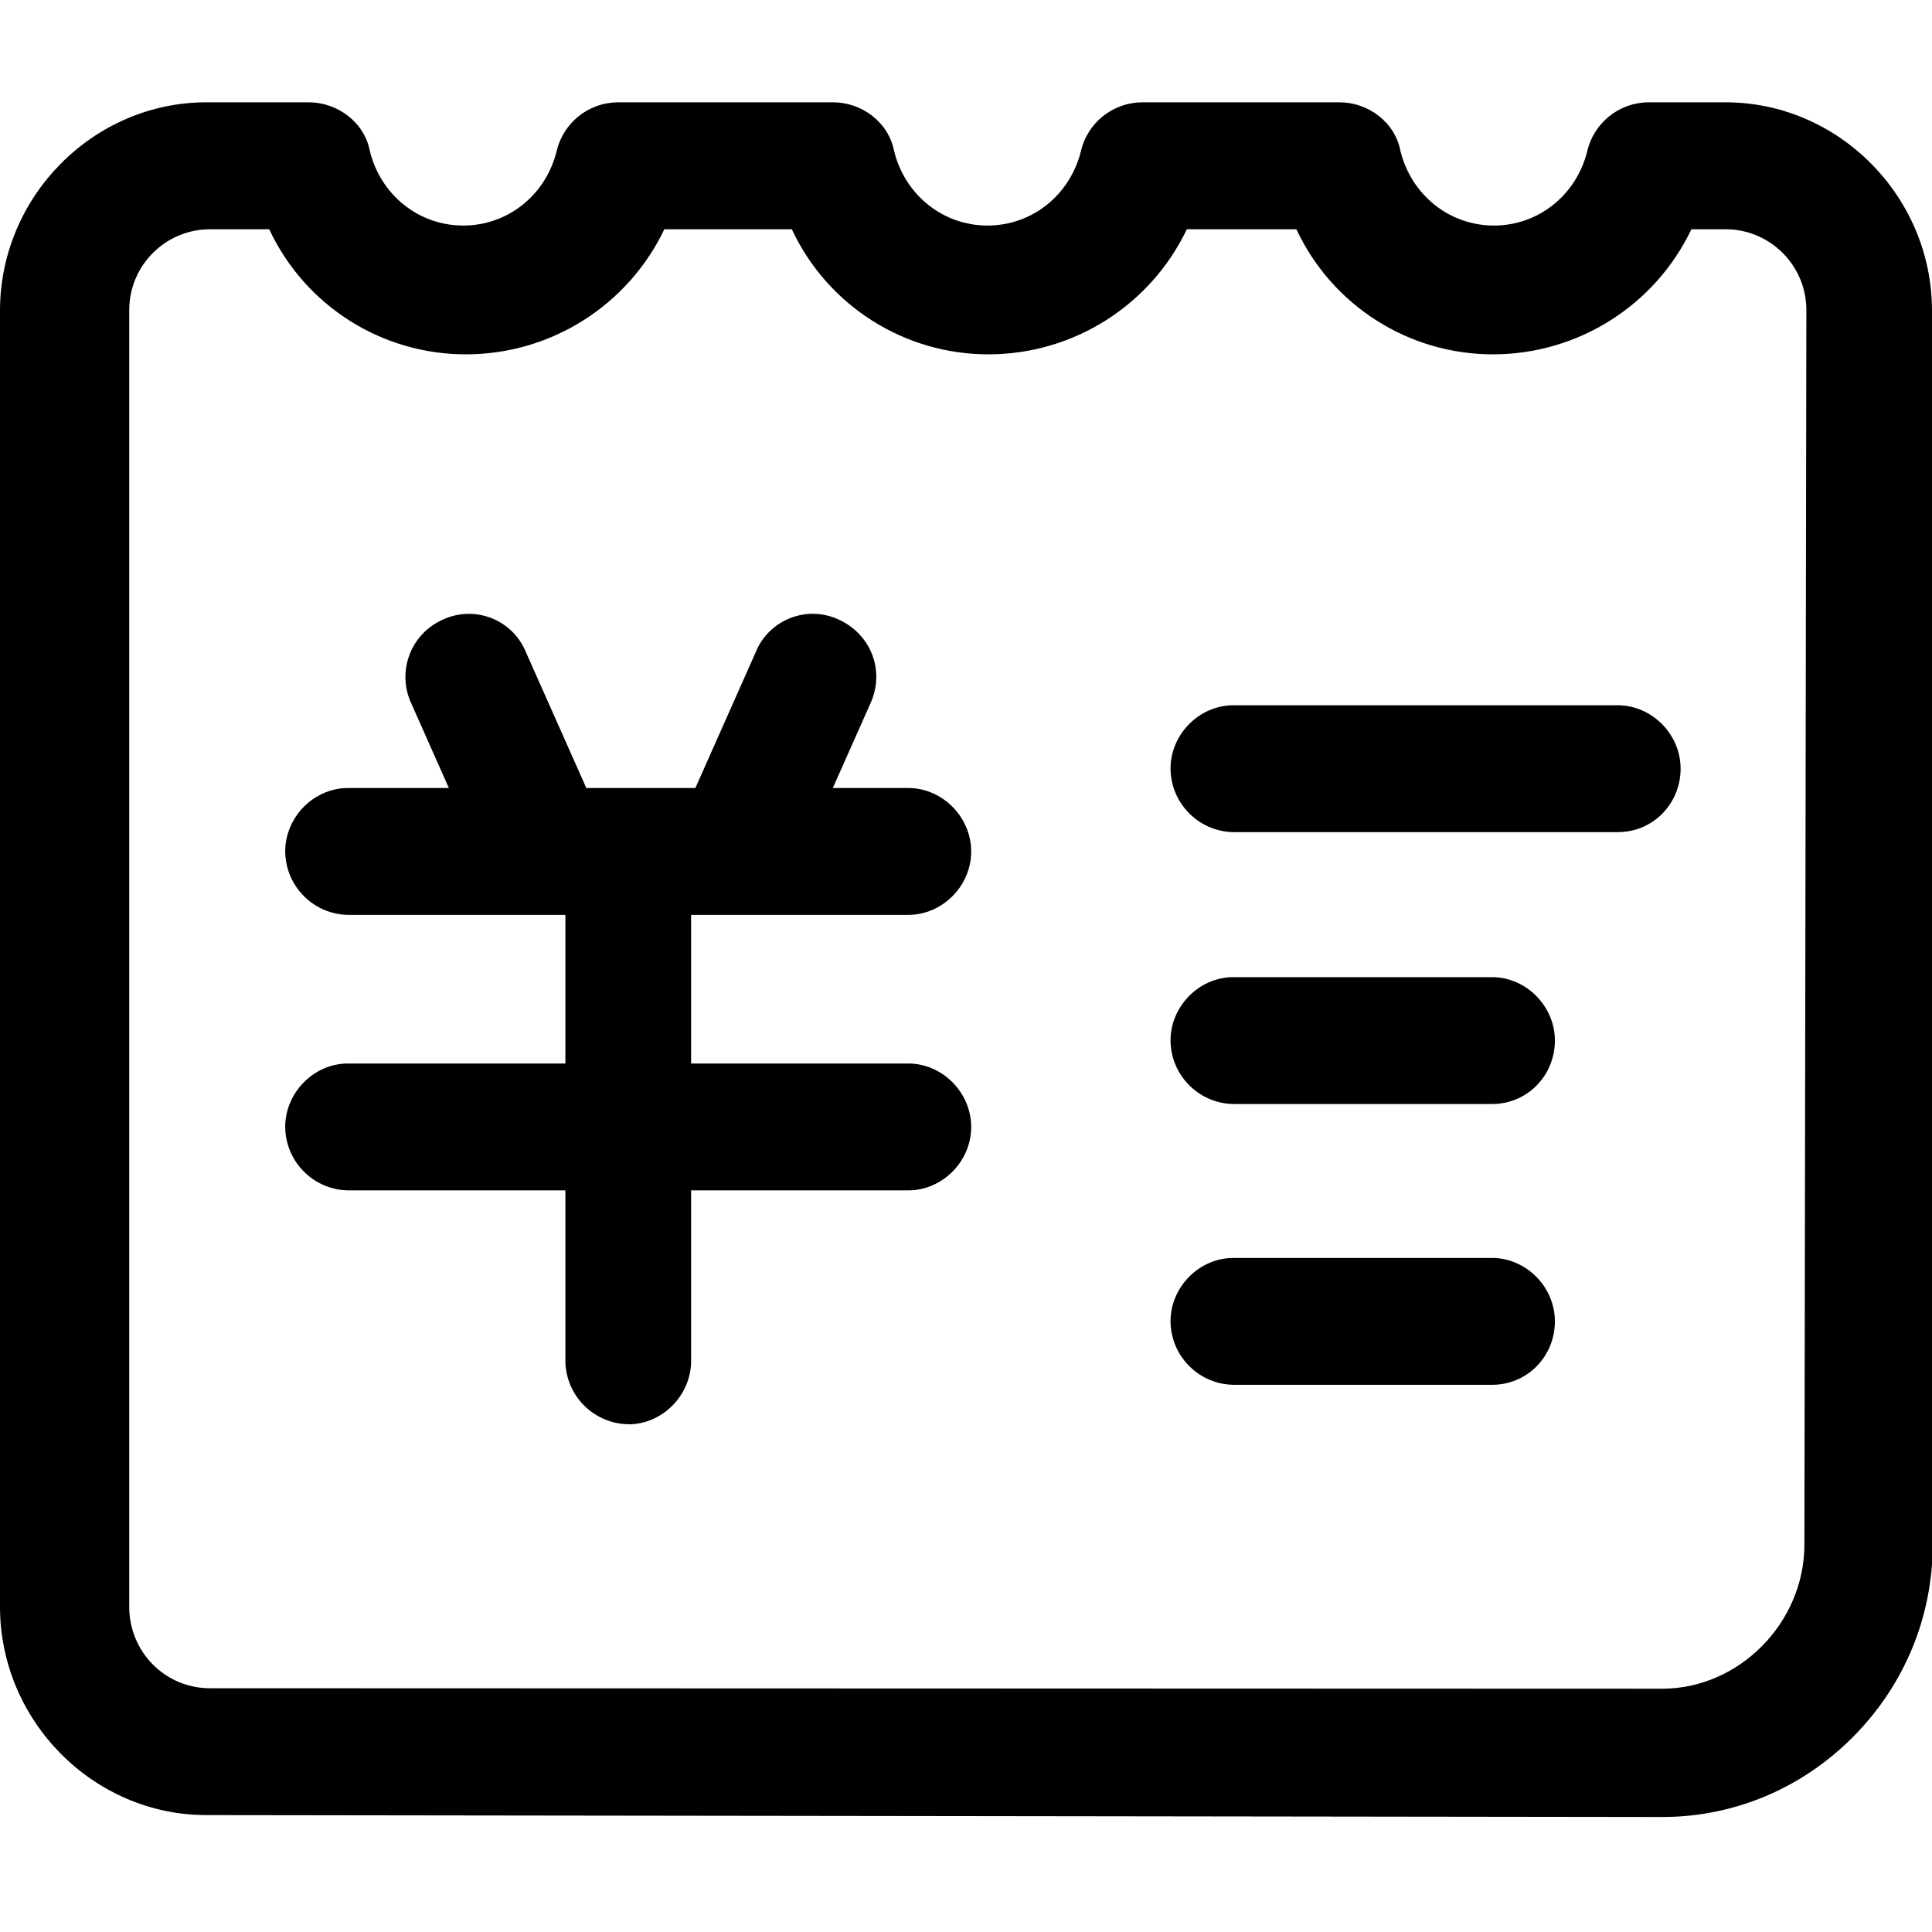 <svg t="1585627436589" class="icon" viewBox="0 0 1024 1024" version="1.1" xmlns="http://www.w3.org/2000/svg" p-id="3048" width="200" height="200"><path d="M481.409 563.686H366.295v-78.785h115.114c18.095 0 33.336-15.335 33.336-33.571 0-18.28-15.241-33.663-33.336-33.663h-40.008L461.492 372.5c7.62-17.301 0-36.469-17.113-44.186a35.88 35.88 0 0 0-1.244-0.538c-16.68-6.829-35.738 1.159-42.567 17.839l-32.003 72.052h-57.798l-32.045-72.052a28.065 28.065 0 0 0-0.514-1.185c-7.493-16.395-26.857-23.608-43.249-16.116-0.189 0.083-0.379 0.167-0.566 0.252-16.7 7.563-24.108 27.231-16.547 43.934l20.062 45.167h-53.444c-18.095 0-33.29 15.383-33.29 33.617 0.148 18.376 14.915 33.288 33.29 33.617h115.205v78.784H184.463c-18.095 0-33.29 15.383-33.29 33.615 0.148 18.383 14.915 33.29 33.29 33.619h115.205v90.284c0.126 18.414 14.927 33.359 33.339 33.669v0.046c18.093 0 33.288-15.388 33.288-33.619v-90.38h115.114c18.095 0 33.336-15.337 33.336-33.573 0-18.278-15.241-33.66-33.336-33.66zM857.422 441.045H653.751c-18.41-0.306-33.214-15.25-33.337-33.665 0-18.234 15.246-33.569 33.337-33.569H857.422c18.091 0 33.332 15.335 33.332 33.617 0 18.234-14.301 33.617-33.332 33.617z m-66.627 144.101H653.751c-18.41-0.301-33.214-15.25-33.337-33.66 0-18.236 15.246-33.574 33.337-33.574h137.044c18.091 0 33.332 15.338 33.332 33.62 0 18.231-14.301 33.614-33.332 33.614z m0 148.829H653.751c-18.41-0.301-33.214-15.25-33.337-33.66 0-18.237 15.246-33.574 33.337-33.574h137.044c18.091 0 33.332 15.337 33.332 33.62 0 18.231-14.301 33.614-33.332 33.614z" p-id="3049"></path><path d="M1023.997 164.661c0-60.502-49.468-110.436-109.406-110.436h-40.911c-15.488 0.112-28.88 10.819-32.405 25.903-5.703 23.049-25.665 39.414-49.468 39.414-23.798 0-43.761-16.365-49.514-39.414-2.85-15.337-17.113-25.903-32.31-25.903h-104.73c-15.47 0.135-28.839 10.837-32.354 25.903-5.703 23.049-25.67 39.414-49.516 39.414-23.751 0-43.764-16.365-49.466-39.414-2.899-15.337-17.162-25.903-32.357-25.903H327.336c-15.453 0.155-28.795 10.854-32.309 25.903-5.703 23.049-25.668 39.414-49.514 39.414-23.753 0-43.763-16.365-49.469-39.414-2.851-15.337-17.158-25.903-32.402-25.903h-54.235C49.465 54.225-0.004 104.159-0.004 164.661V851.6c0 60.505 49.468 110.438 109.411 110.438l771.554 1.012c38.132 0 74.121-15.129 101.337-42.601 27.131-27.387 42.073-63.554 42.073-101.838l-0.374-653.95zM956.372 818.612c0 41.434-34.533 76.438-75.41 76.438l-769.639-0.25c-23.798 0-42.827-19.214-42.827-43.199V164.709c-0.002-0.109-0.002-0.219-0.002-0.328 0-23.68 19.198-42.875 42.877-42.875h31.325c18.98 40.646 59.876 66.536 104.732 66.301 44.727-0.186 85.402-25.946 104.688-66.301h67.563c18.965 40.616 59.814 66.499 104.639 66.301 44.74-0.167 85.441-25.931 104.732-66.301h58.071c18.967 40.616 59.818 66.499 104.639 66.301 44.747-0.167 85.439-25.931 104.735-66.301h18.095c0.096 0.002 0.188 0.002 0.278 0.002 23.68 0.181 42.729 19.522 42.546 43.201l-1.042 653.903z" p-id="3050"></path></svg>